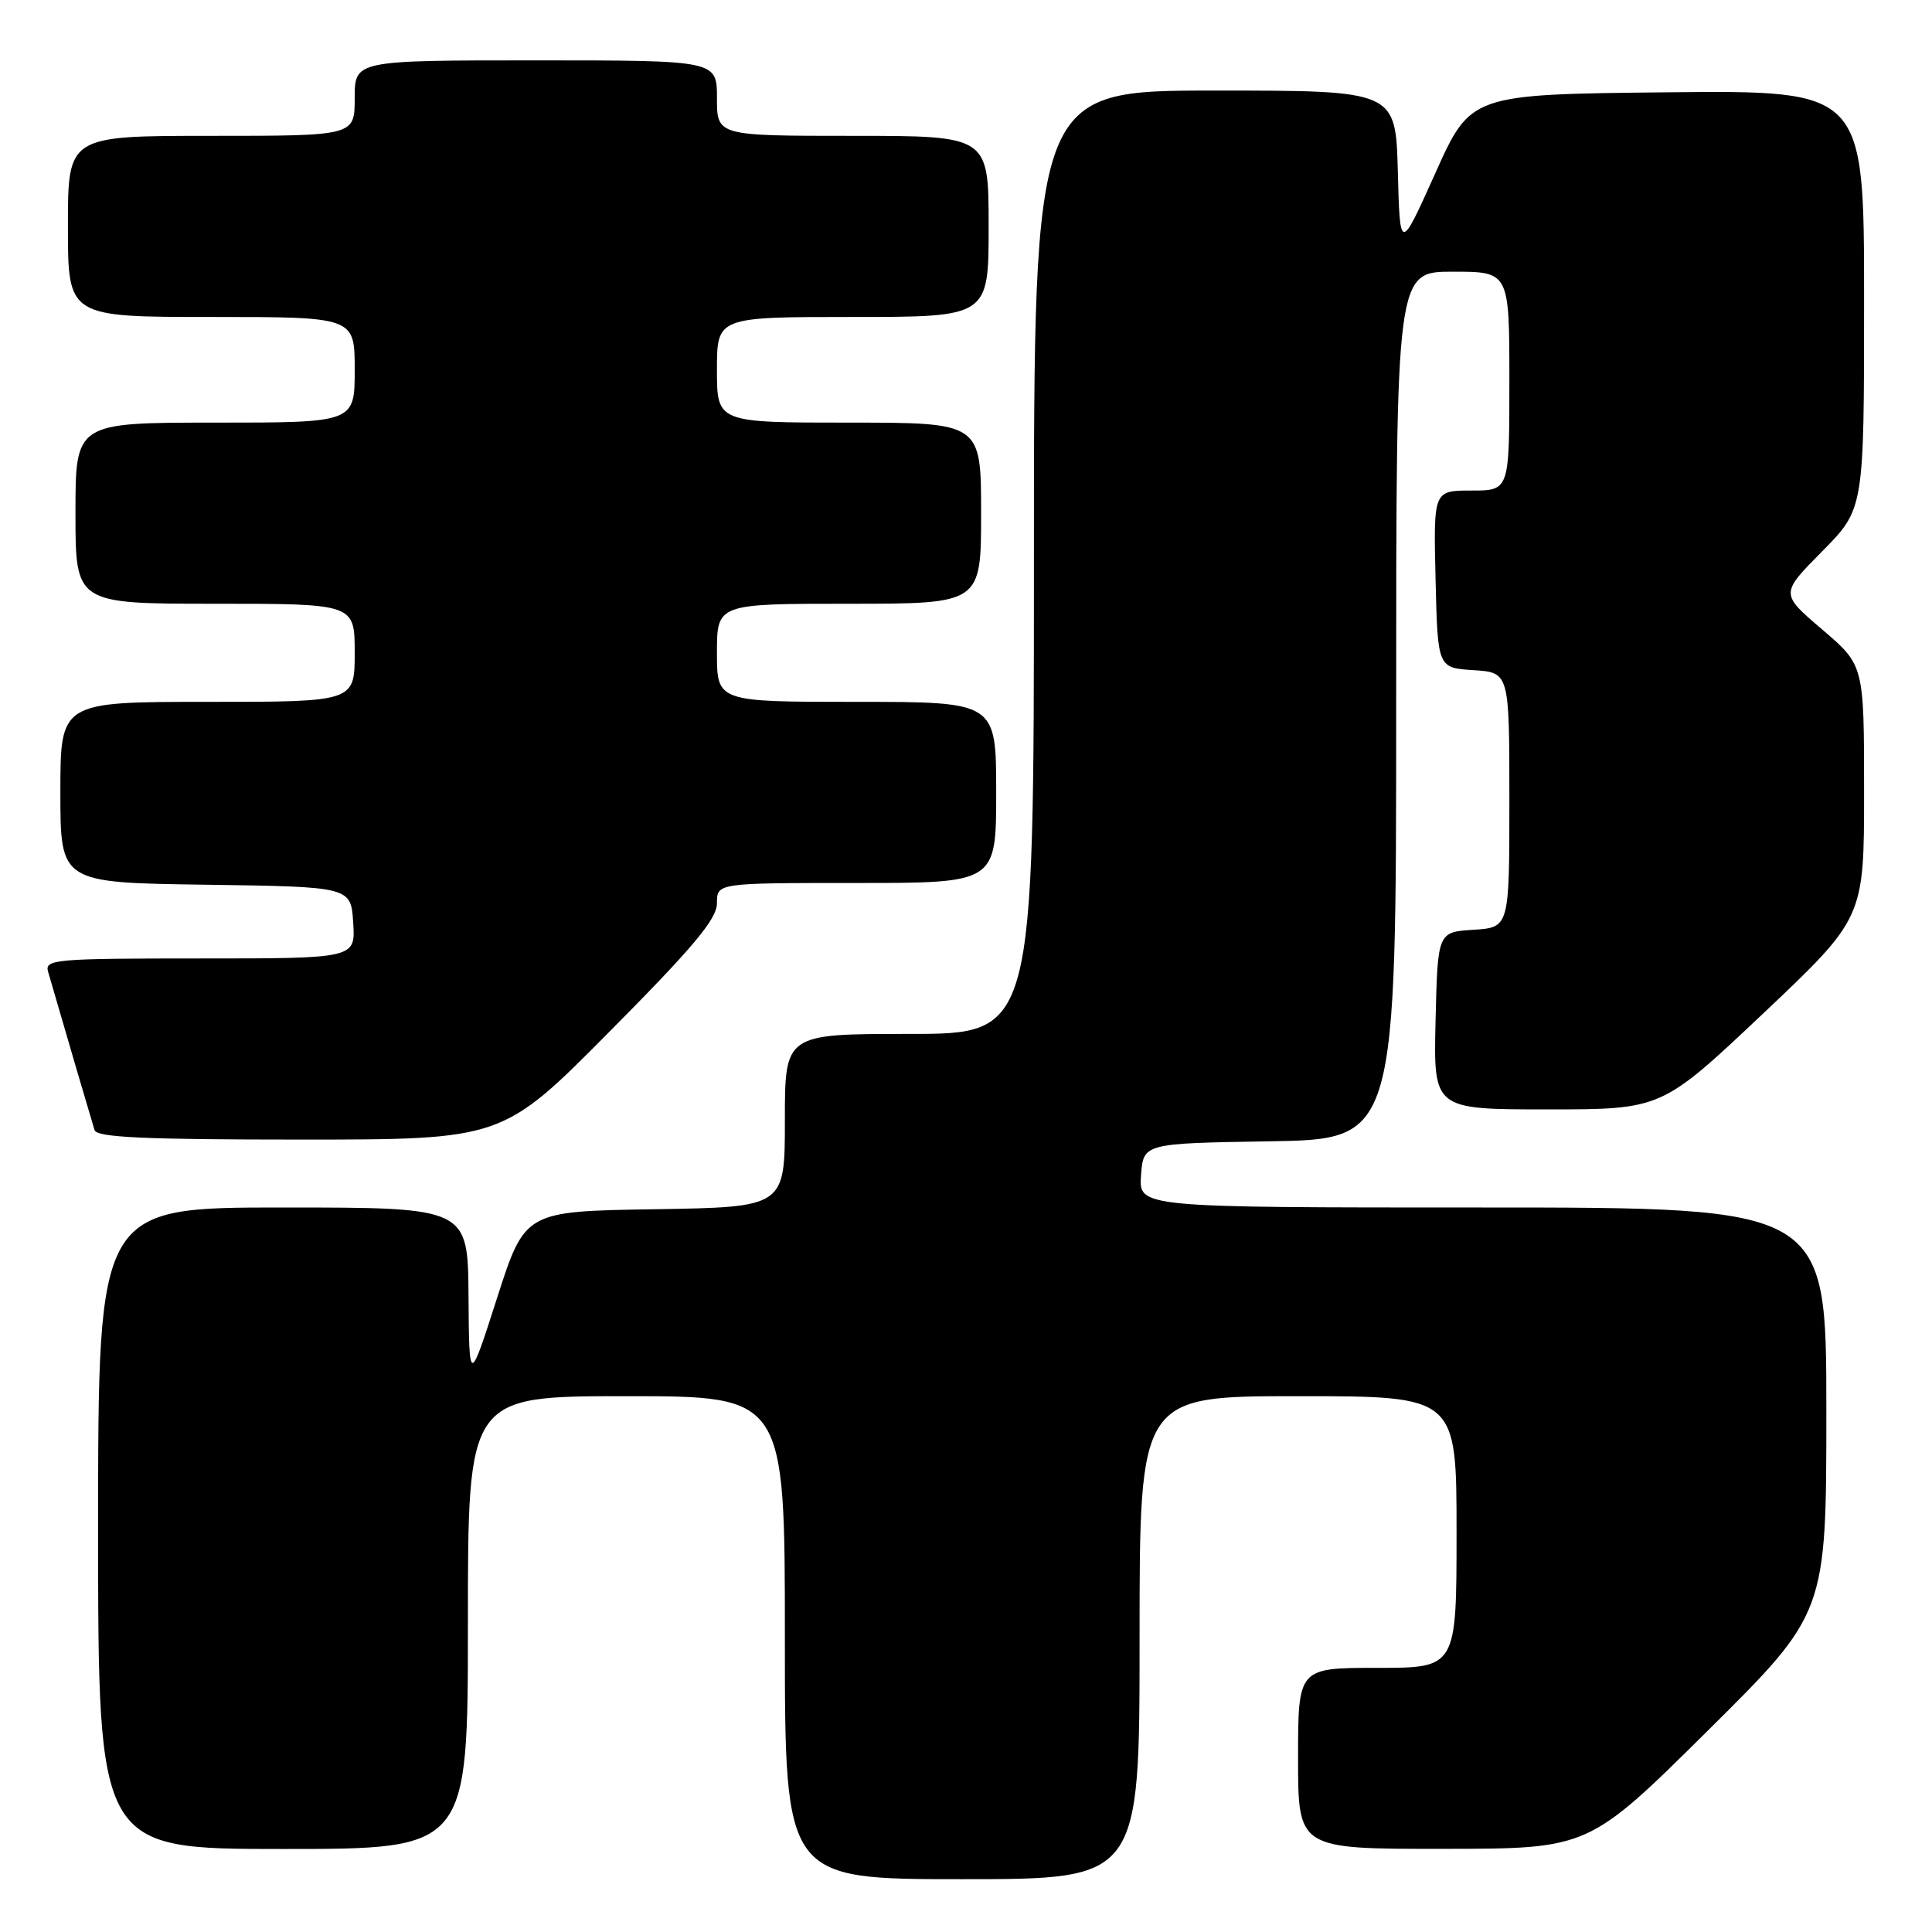 <?xml version="1.0" encoding="UTF-8" standalone="no"?>
<!DOCTYPE svg PUBLIC "-//W3C//DTD SVG 1.1//EN" "http://www.w3.org/Graphics/SVG/1.1/DTD/svg11.dtd" >
<svg xmlns="http://www.w3.org/2000/svg" xmlns:xlink="http://www.w3.org/1999/xlink" version="1.1" viewBox="0 0 256 256">
 <g >
 <path fill="currentColor"
d=" M 151.00 217.00 C 151.00 185.00 151.00 185.00 172.00 185.00 C 193.00 185.00 193.00 185.00 193.00 203.00 C 193.00 221.00 193.00 221.00 182.50 221.00 C 172.00 221.00 172.00 221.00 172.00 233.00 C 172.00 245.00 172.00 245.00 191.25 244.98 C 210.50 244.97 210.50 244.97 226.25 229.36 C 242.00 213.75 242.00 213.75 242.00 186.87 C 242.00 160.00 242.00 160.00 196.44 160.00 C 150.89 160.00 150.89 160.00 151.19 155.75 C 151.50 151.50 151.50 151.50 168.25 151.23 C 185.00 150.95 185.00 150.95 185.00 93.48 C 185.00 36.00 185.00 36.00 192.50 36.00 C 200.00 36.00 200.00 36.00 200.00 50.50 C 200.00 65.00 200.00 65.00 194.97 65.00 C 189.94 65.00 189.94 65.00 190.22 76.75 C 190.50 88.50 190.50 88.50 195.25 88.80 C 200.00 89.11 200.00 89.11 200.00 106.00 C 200.00 122.89 200.00 122.89 195.25 123.20 C 190.50 123.50 190.50 123.50 190.22 135.25 C 189.94 147.00 189.94 147.00 205.05 147.00 C 220.17 147.00 220.17 147.00 233.59 134.33 C 247.00 121.65 247.00 121.65 247.00 104.90 C 247.00 88.15 247.00 88.15 241.45 83.41 C 235.89 78.67 235.89 78.67 241.45 73.05 C 247.00 67.44 247.00 67.44 247.00 39.70 C 247.00 11.97 247.00 11.97 220.94 12.23 C 194.88 12.50 194.88 12.50 190.19 22.94 C 185.50 33.38 185.50 33.38 185.22 22.69 C 184.93 12.00 184.93 12.00 160.97 12.00 C 137.00 12.00 137.00 12.00 137.00 74.50 C 137.00 137.00 137.00 137.00 120.50 137.00 C 104.00 137.00 104.00 137.00 104.00 148.48 C 104.00 159.95 104.00 159.95 86.78 160.23 C 69.56 160.50 69.56 160.50 65.86 172.00 C 62.17 183.50 62.17 183.50 62.08 171.75 C 62.00 160.00 62.00 160.00 37.50 160.00 C 13.00 160.00 13.00 160.00 13.00 202.50 C 13.00 245.00 13.00 245.00 37.50 245.00 C 62.00 245.00 62.00 245.00 62.00 215.00 C 62.00 185.00 62.00 185.00 83.00 185.00 C 104.00 185.00 104.00 185.00 104.00 217.00 C 104.00 249.00 104.00 249.00 127.50 249.00 C 151.00 249.00 151.00 249.00 151.00 217.00 Z  M 80.79 136.67 C 91.95 125.42 95.00 121.77 95.00 119.67 C 95.00 117.00 95.00 117.00 113.50 117.00 C 132.00 117.00 132.00 117.00 132.00 105.00 C 132.00 93.00 132.00 93.00 113.50 93.00 C 95.00 93.00 95.00 93.00 95.00 86.50 C 95.00 80.00 95.00 80.00 112.50 80.00 C 130.00 80.00 130.00 80.00 130.00 68.00 C 130.00 56.00 130.00 56.00 112.50 56.00 C 95.00 56.00 95.00 56.00 95.00 49.00 C 95.00 42.00 95.00 42.00 113.00 42.00 C 131.00 42.00 131.00 42.00 131.00 30.00 C 131.00 18.00 131.00 18.00 113.00 18.00 C 95.00 18.00 95.00 18.00 95.00 13.00 C 95.00 8.00 95.00 8.00 71.00 8.00 C 47.00 8.00 47.00 8.00 47.00 13.00 C 47.00 18.00 47.00 18.00 28.00 18.00 C 9.00 18.00 9.00 18.00 9.00 30.00 C 9.00 42.00 9.00 42.00 28.00 42.00 C 47.00 42.00 47.00 42.00 47.00 49.00 C 47.00 56.00 47.00 56.00 28.50 56.00 C 10.00 56.00 10.00 56.00 10.00 68.00 C 10.00 80.00 10.00 80.00 28.50 80.00 C 47.00 80.00 47.00 80.00 47.00 86.50 C 47.00 93.00 47.00 93.00 27.50 93.00 C 8.00 93.00 8.00 93.00 8.00 104.98 C 8.00 116.96 8.00 116.96 27.25 117.23 C 46.50 117.50 46.50 117.50 46.80 122.25 C 47.11 127.00 47.11 127.00 26.49 127.00 C 7.32 127.00 5.90 127.12 6.37 128.75 C 8.77 137.04 12.21 148.74 12.53 149.75 C 12.84 150.71 19.18 151.00 39.76 151.00 C 66.59 151.00 66.59 151.00 80.79 136.67 Z "/>
</g>
</svg>